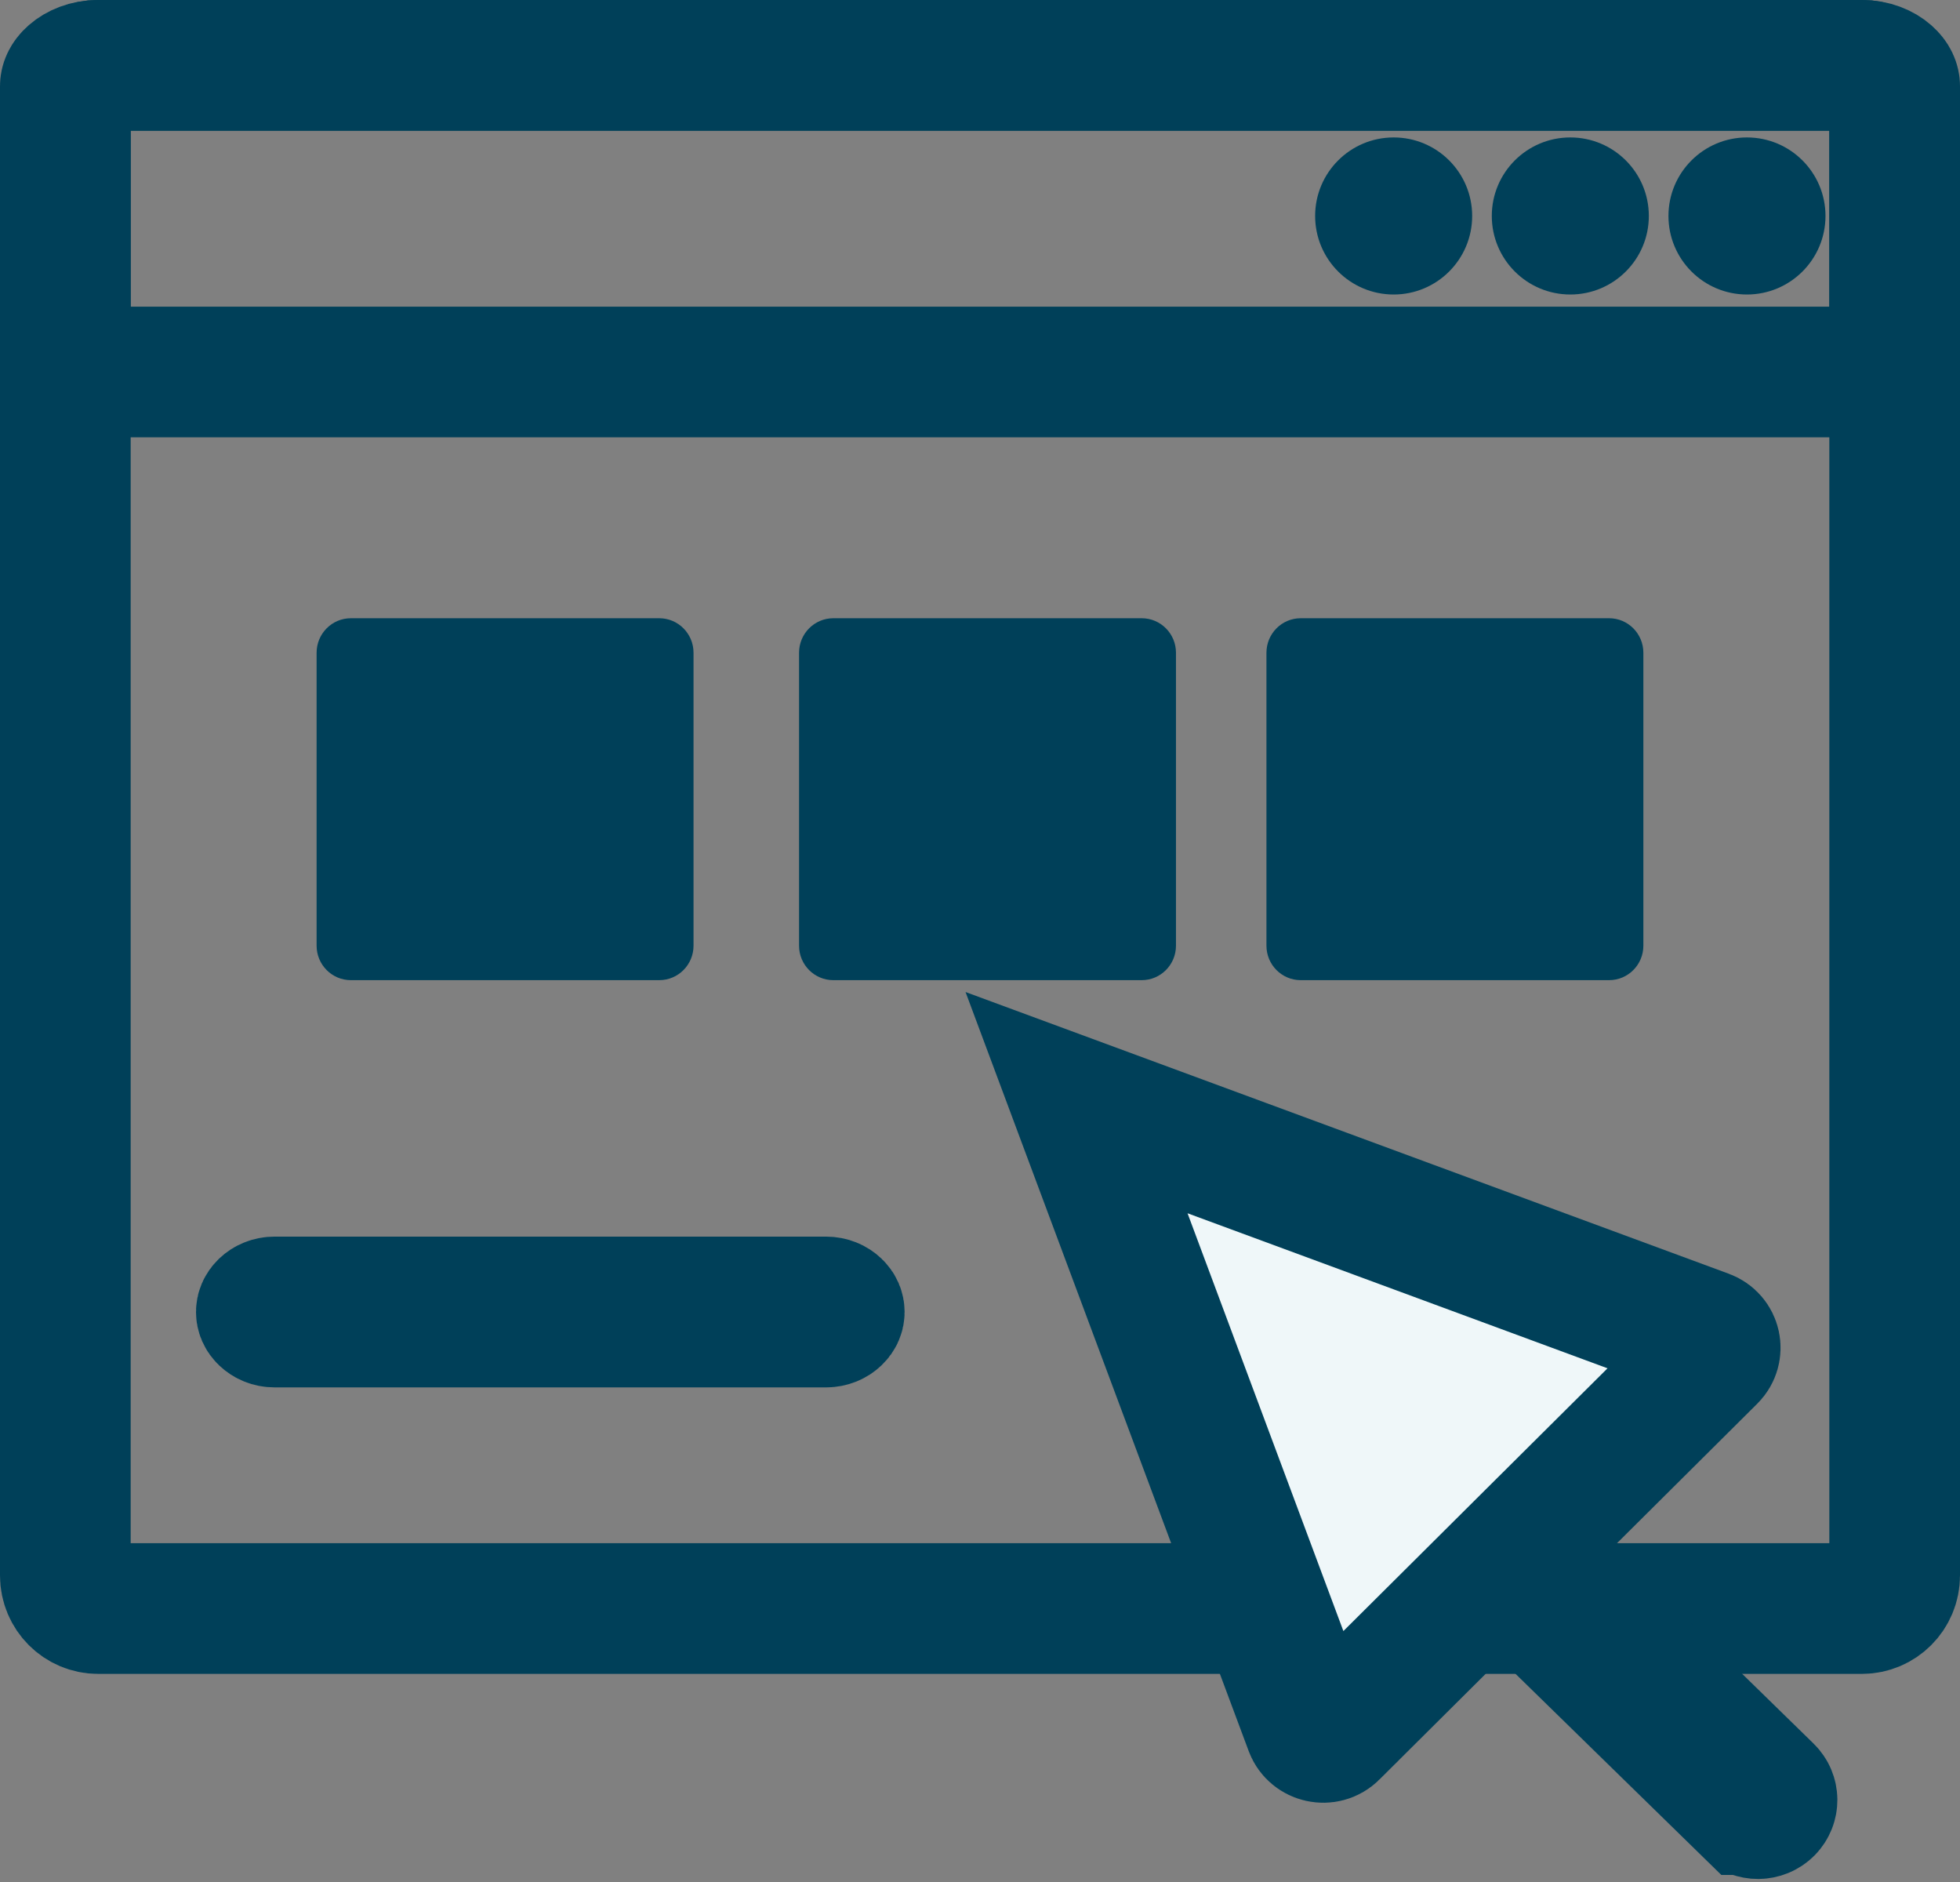 <svg width="75" height="72" viewBox="0 0 75 72" fill="none" xmlns="http://www.w3.org/2000/svg">
<rect x="0" y="0" width="75" height="72" fill="#808080" stroke="none"/>
<path d="M3.75 2.5H71.25C71.93 2.5 72.5 3.057 72.5 3.767V32.019V60.272C72.5 60.982 71.93 61.538 71.25 61.538H18.75H3.75C3.07 61.538 2.5 60.982 2.5 60.272V3.767C2.5 3.057 3.07 2.5 3.75 2.5Z" stroke="#004059" stroke-width="5"/>
<path d="M3.75 2.5H71.25C71.694 2.5 72.041 2.658 72.251 2.843C72.457 3.024 72.5 3.189 72.5 3.295V14.231H2.5V3.295C2.5 3.189 2.543 3.023 2.749 2.843C2.959 2.659 3.305 2.5 3.75 2.5Z" stroke="#004059" stroke-width="5"/>
<path d="M53.329 11.267C54.988 11.267 56.333 9.921 56.333 8.262C56.333 6.603 54.988 5.258 53.329 5.258C51.669 5.258 50.324 6.603 50.324 8.262C50.324 9.921 51.669 11.267 53.329 11.267Z" fill="#004059"/>
<path d="M63.093 8.262C63.093 9.921 61.748 11.267 60.088 11.267C58.429 11.267 57.084 9.921 57.084 8.262C57.084 6.603 58.429 5.258 60.088 5.258C61.748 5.258 63.093 6.603 63.093 8.262Z" fill="#004059"/>
<path d="M69.853 8.262C69.853 9.921 68.507 11.267 66.848 11.267C65.189 11.267 63.844 9.921 63.844 8.262C63.844 6.603 65.189 5.258 66.848 5.258C68.507 5.258 69.853 6.603 69.853 8.262Z" fill="#004059"/>
<path d="M26.538 24.971C26.538 24.243 25.951 23.652 25.227 23.652H13.426C12.702 23.652 12.115 24.243 12.115 24.971V36.18C12.115 36.908 12.702 37.498 13.426 37.498H25.227C25.951 37.498 26.538 36.908 26.538 36.18V24.971Z" fill="#004059"/>
<path d="M43.688 23.652C44.412 23.652 44.999 24.243 44.999 24.971V36.18C44.999 36.908 44.412 37.498 43.688 37.498H31.887C31.163 37.498 30.576 36.908 30.576 36.18V24.971C30.576 24.243 31.163 23.652 31.887 23.652H43.688Z" fill="#004059"/>
<path d="M61.573 23.652C62.297 23.652 62.884 24.243 62.884 24.971V36.18C62.884 36.908 62.297 37.498 61.573 37.498H49.772C49.048 37.498 48.461 36.908 48.461 36.18V24.971C48.461 24.243 49.048 23.652 49.772 23.652H61.573Z" fill="#004059"/>
<path d="M50.126 66.123L50.126 66.123L41.194 42.184L65.287 51.075C65.287 51.075 65.287 51.075 65.287 51.075C65.659 51.213 65.744 51.666 65.481 51.927L65.481 51.927L59.95 57.427L58.152 59.216L59.966 60.988L67.651 68.494C67.858 68.697 67.859 69.019 67.659 69.223C67.448 69.436 67.1 69.438 66.887 69.23C66.887 69.23 66.887 69.23 66.886 69.23L59.163 61.685L57.4 59.963L55.653 61.701L51.019 66.309C51.019 66.309 51.019 66.31 51.019 66.31C50.734 66.593 50.258 66.475 50.126 66.123Z" fill="#EFF7F9" stroke="#004059" stroke-width="5"/>
<path d="M10 50.193C10 50.123 10.026 50.041 10.111 49.959C10.199 49.875 10.336 49.809 10.513 49.809H31.603C31.78 49.809 31.916 49.875 32.004 49.959C32.09 50.041 32.115 50.123 32.115 50.193C32.115 50.264 32.09 50.345 32.004 50.427C31.916 50.511 31.78 50.578 31.603 50.578H10.513C10.336 50.578 10.199 50.511 10.111 50.427C10.026 50.345 10 50.264 10 50.193Z" fill="white" stroke="#004059" stroke-width="5"/>
</svg>
